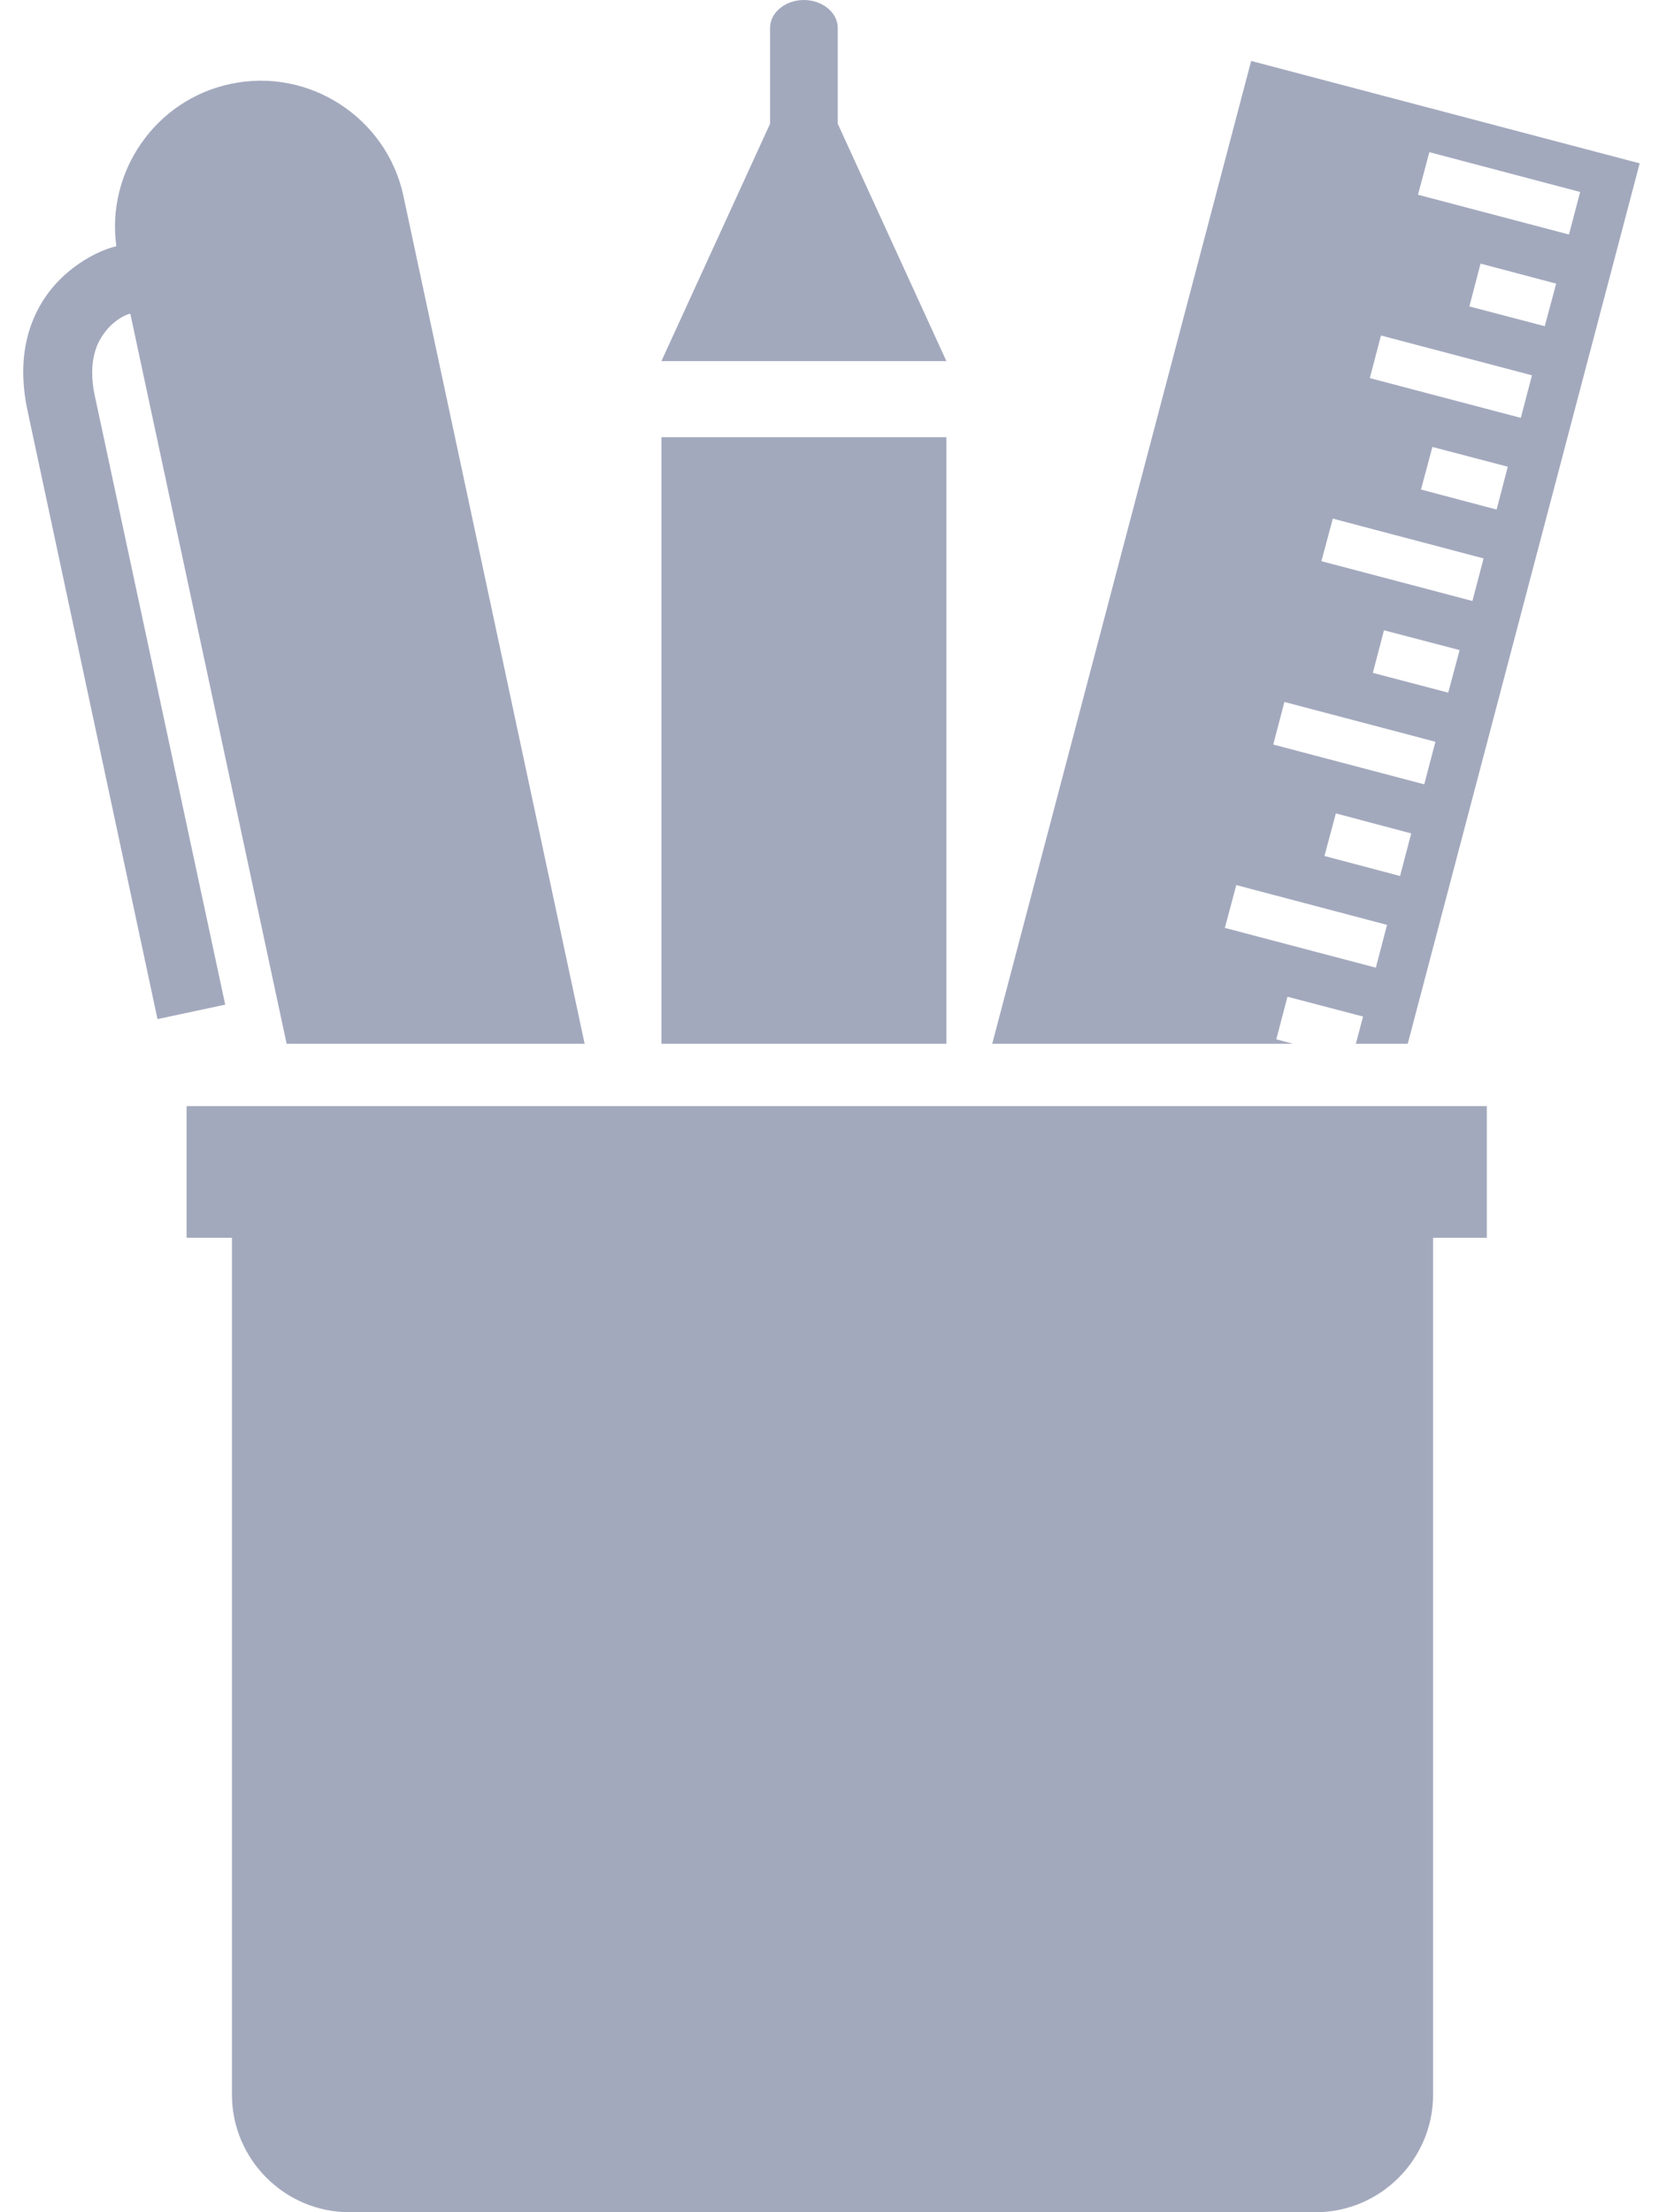 <svg width="60" height="80" viewBox="0 0 60 80" fill="none" xmlns="http://www.w3.org/2000/svg">
<path fill-rule="evenodd" clip-rule="evenodd" d="M8.389 40H51.83H53.773V44.762H51.83V75.751C51.83 78.09 49.92 80 47.581 80H12.638C10.299 80 8.389 78.09 8.389 75.751V44.762H6.748V40H8.389ZM23.921 15.81V37.745H34.228V15.81H23.921ZM23.921 13.059L27.85 4.476V1.01C27.85 0.454 28.405 0 29.07 0C29.743 0 30.299 0.454 30.299 1.01V4.476L34.228 13.059H29.07H23.921ZM59.301 5.907L45.25 2.204L35.885 37.745H46.756L46.159 37.585L46.563 36.045L49.297 36.761L49.036 37.745H50.913L59.301 5.907ZM56.281 10.257L53.546 9.533L53.142 11.081L55.868 11.796L56.281 10.257ZM50.164 33.446L44.712 32.007L44.299 33.555L49.76 34.994L50.164 33.446ZM51.039 30.139L48.313 29.415L47.901 30.955L50.635 31.679L51.039 30.139ZM51.914 26.824L46.453 25.385L46.049 26.925L51.51 28.363L51.914 26.824ZM52.789 23.509L50.054 22.793L49.651 24.333L52.377 25.048L52.789 23.509ZM53.656 20.194L48.203 18.755L47.791 20.294L53.252 21.733L53.656 20.194ZM54.531 16.878L51.805 16.163L51.392 17.703L54.127 18.427L54.531 16.878ZM55.406 13.572L49.945 12.133L49.541 13.673L55.002 15.111L55.406 13.572ZM57.148 6.942L51.695 5.503L51.283 7.042L56.744 8.481L57.148 6.942ZM8.33 3.037C11.165 2.423 13.984 4.249 14.59 7.085L21.144 37.745H10.366L4.712 11.342C4.51 11.384 3.938 11.662 3.584 12.343C3.357 12.789 3.248 13.403 3.416 14.253L8.145 36.331L5.696 36.853L0.976 14.758C0.673 13.252 0.909 12.082 1.363 11.207C2.145 9.684 3.635 9.028 4.19 8.91L4.207 8.902C3.837 6.21 5.62 3.61 8.33 3.037Z" fill="#A3A9BD"/>
</svg>
